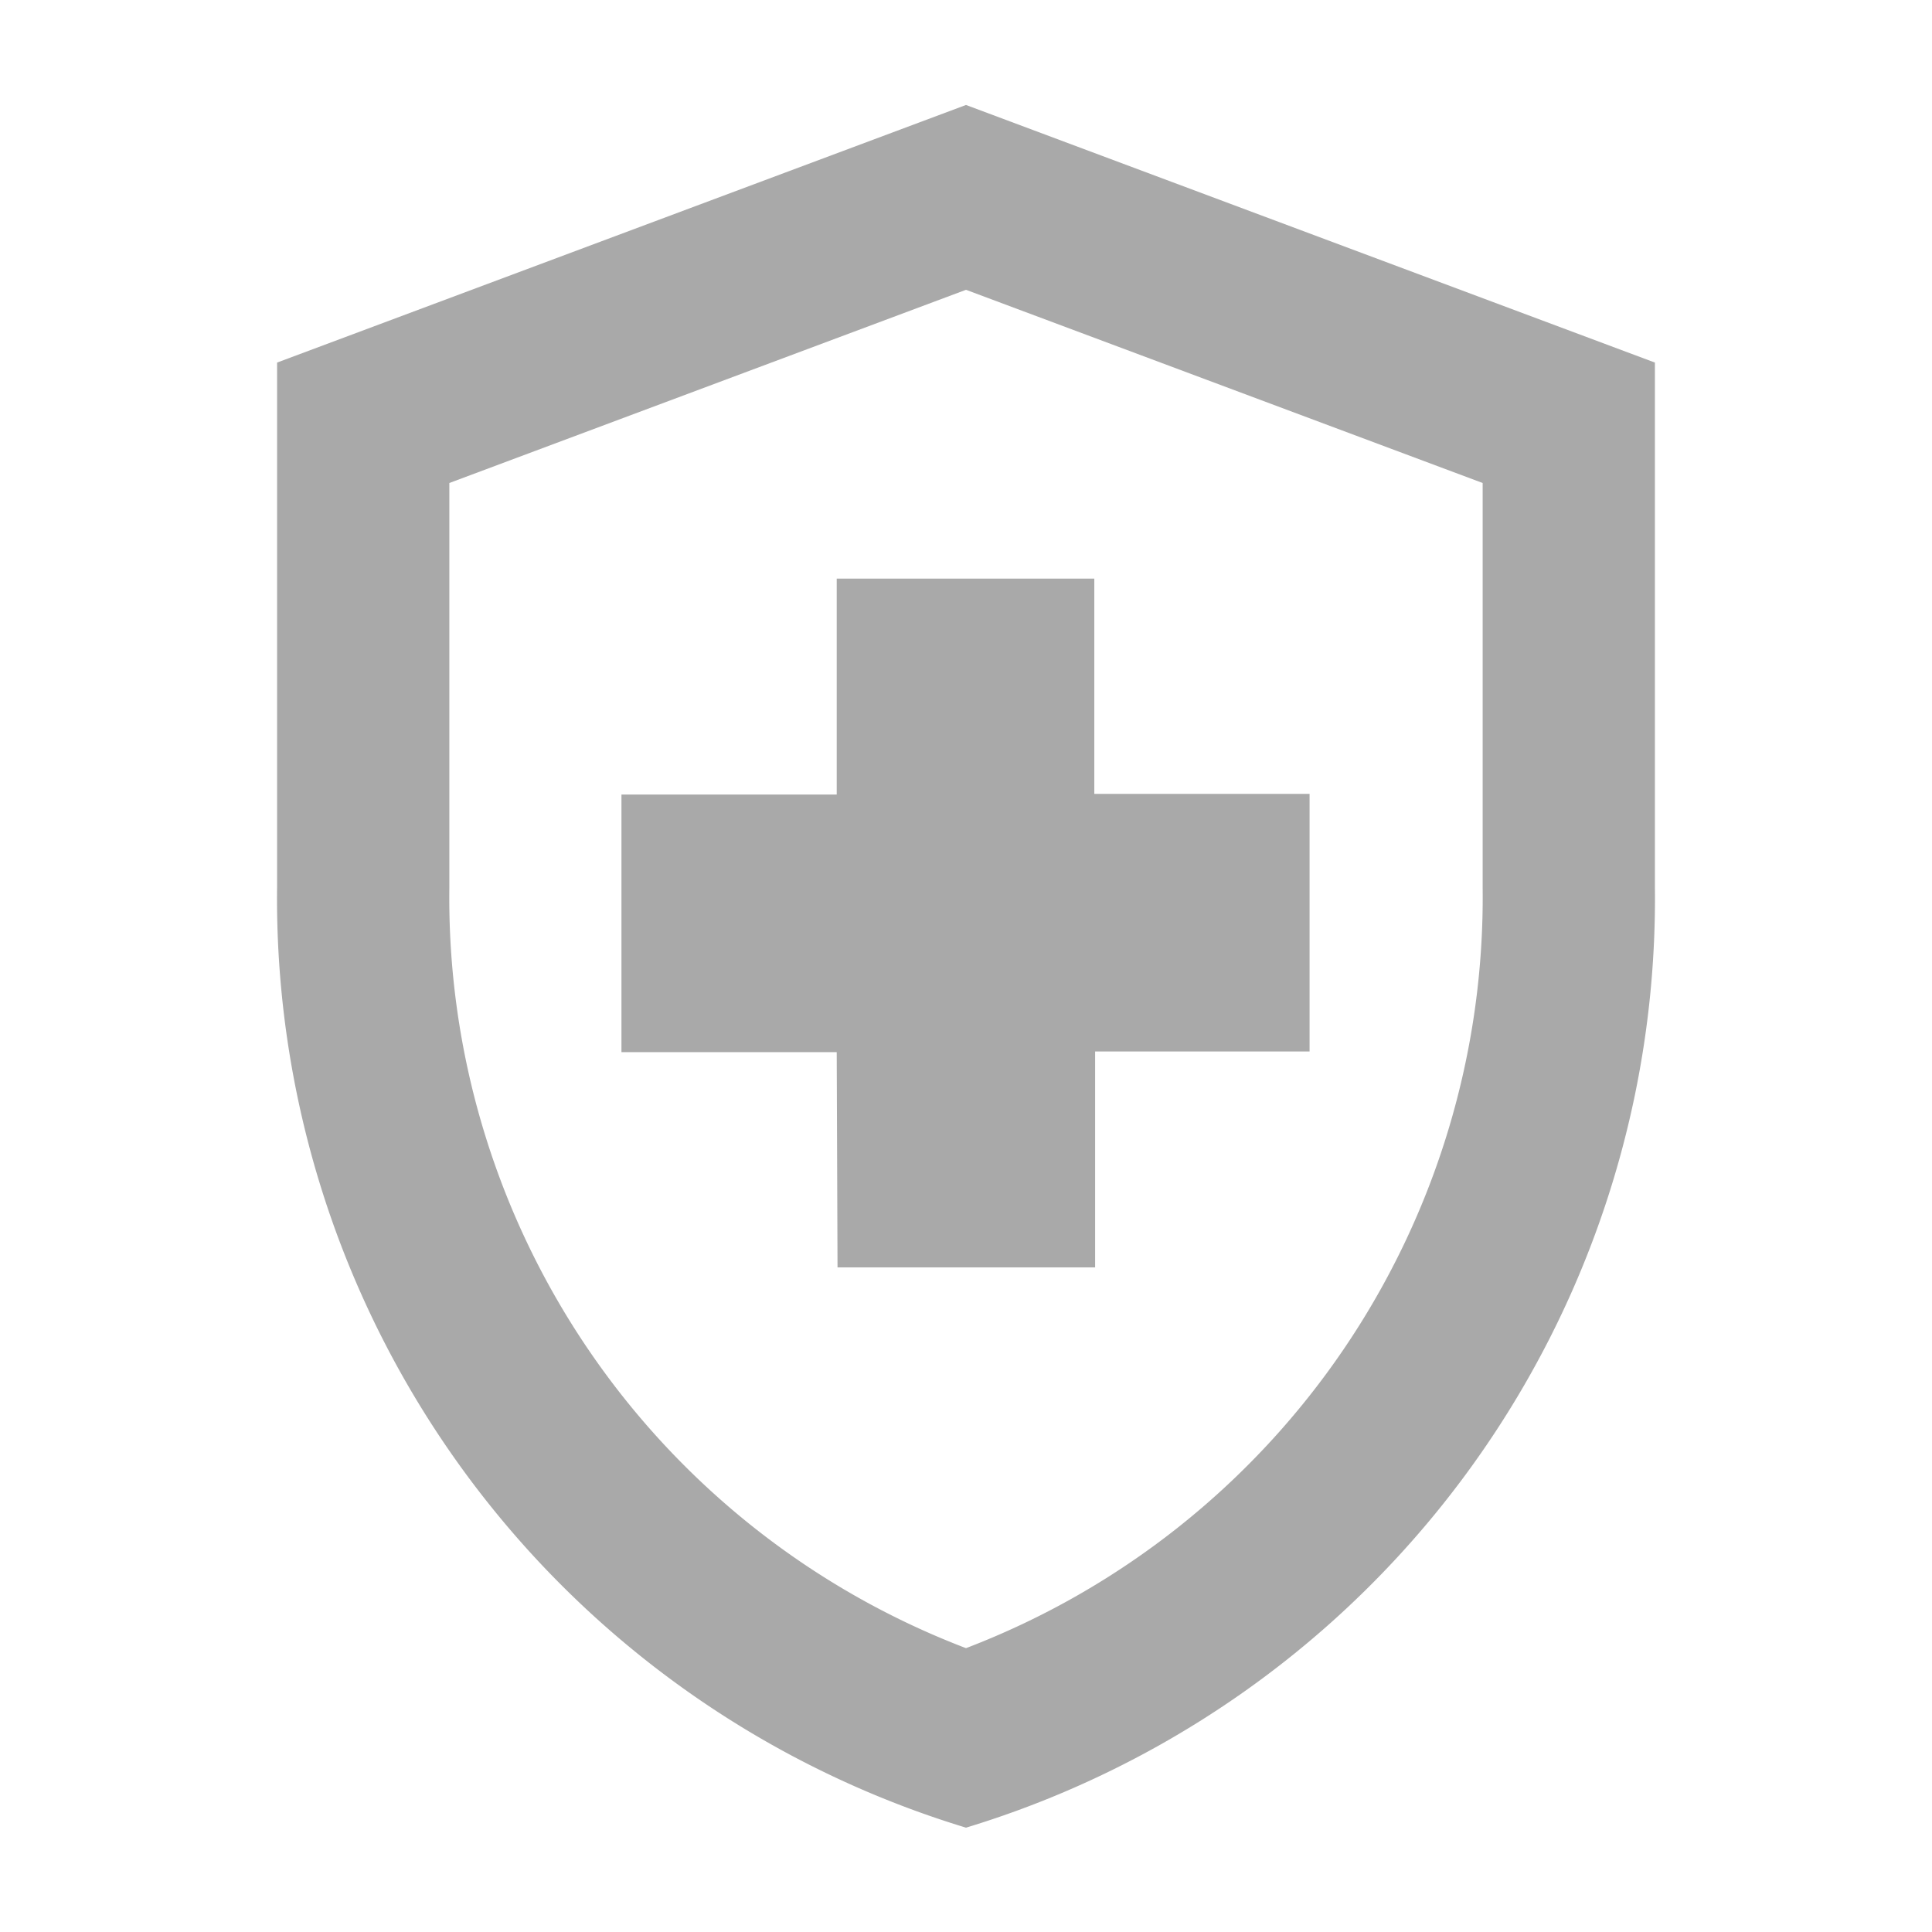 <svg xmlns="http://www.w3.org/2000/svg" width="12" height="12" viewBox="0 0 12 12">
  <g id="health_and_safety-outlined" transform="translate(-0.418 -0.418)">
    <rect id="Rectangle_3370" data-name="Rectangle 3370" width="12" height="12" transform="translate(0.418 0.418)" fill="none"/>
    <path id="Path_60560" data-name="Path 60560" d="M7.476,7.883H6.139v-1.6H7.476V4.942h1.6V6.279h1.337v1.6H9.081V9.22h-1.6ZM8.279,2,4,3.6V6.862A6.031,6.031,0,0,0,8.279,12.7a6.031,6.031,0,0,0,4.279-5.835V3.6Zm3.209,4.862a4.993,4.993,0,0,1-3.209,4.723A4.988,4.988,0,0,1,5.07,6.862V4.348l3.209-1.2,3.209,1.2Z" transform="translate(-1.861 -0.93)" fill="#a9a9a9"/>
  </g>
</svg>
